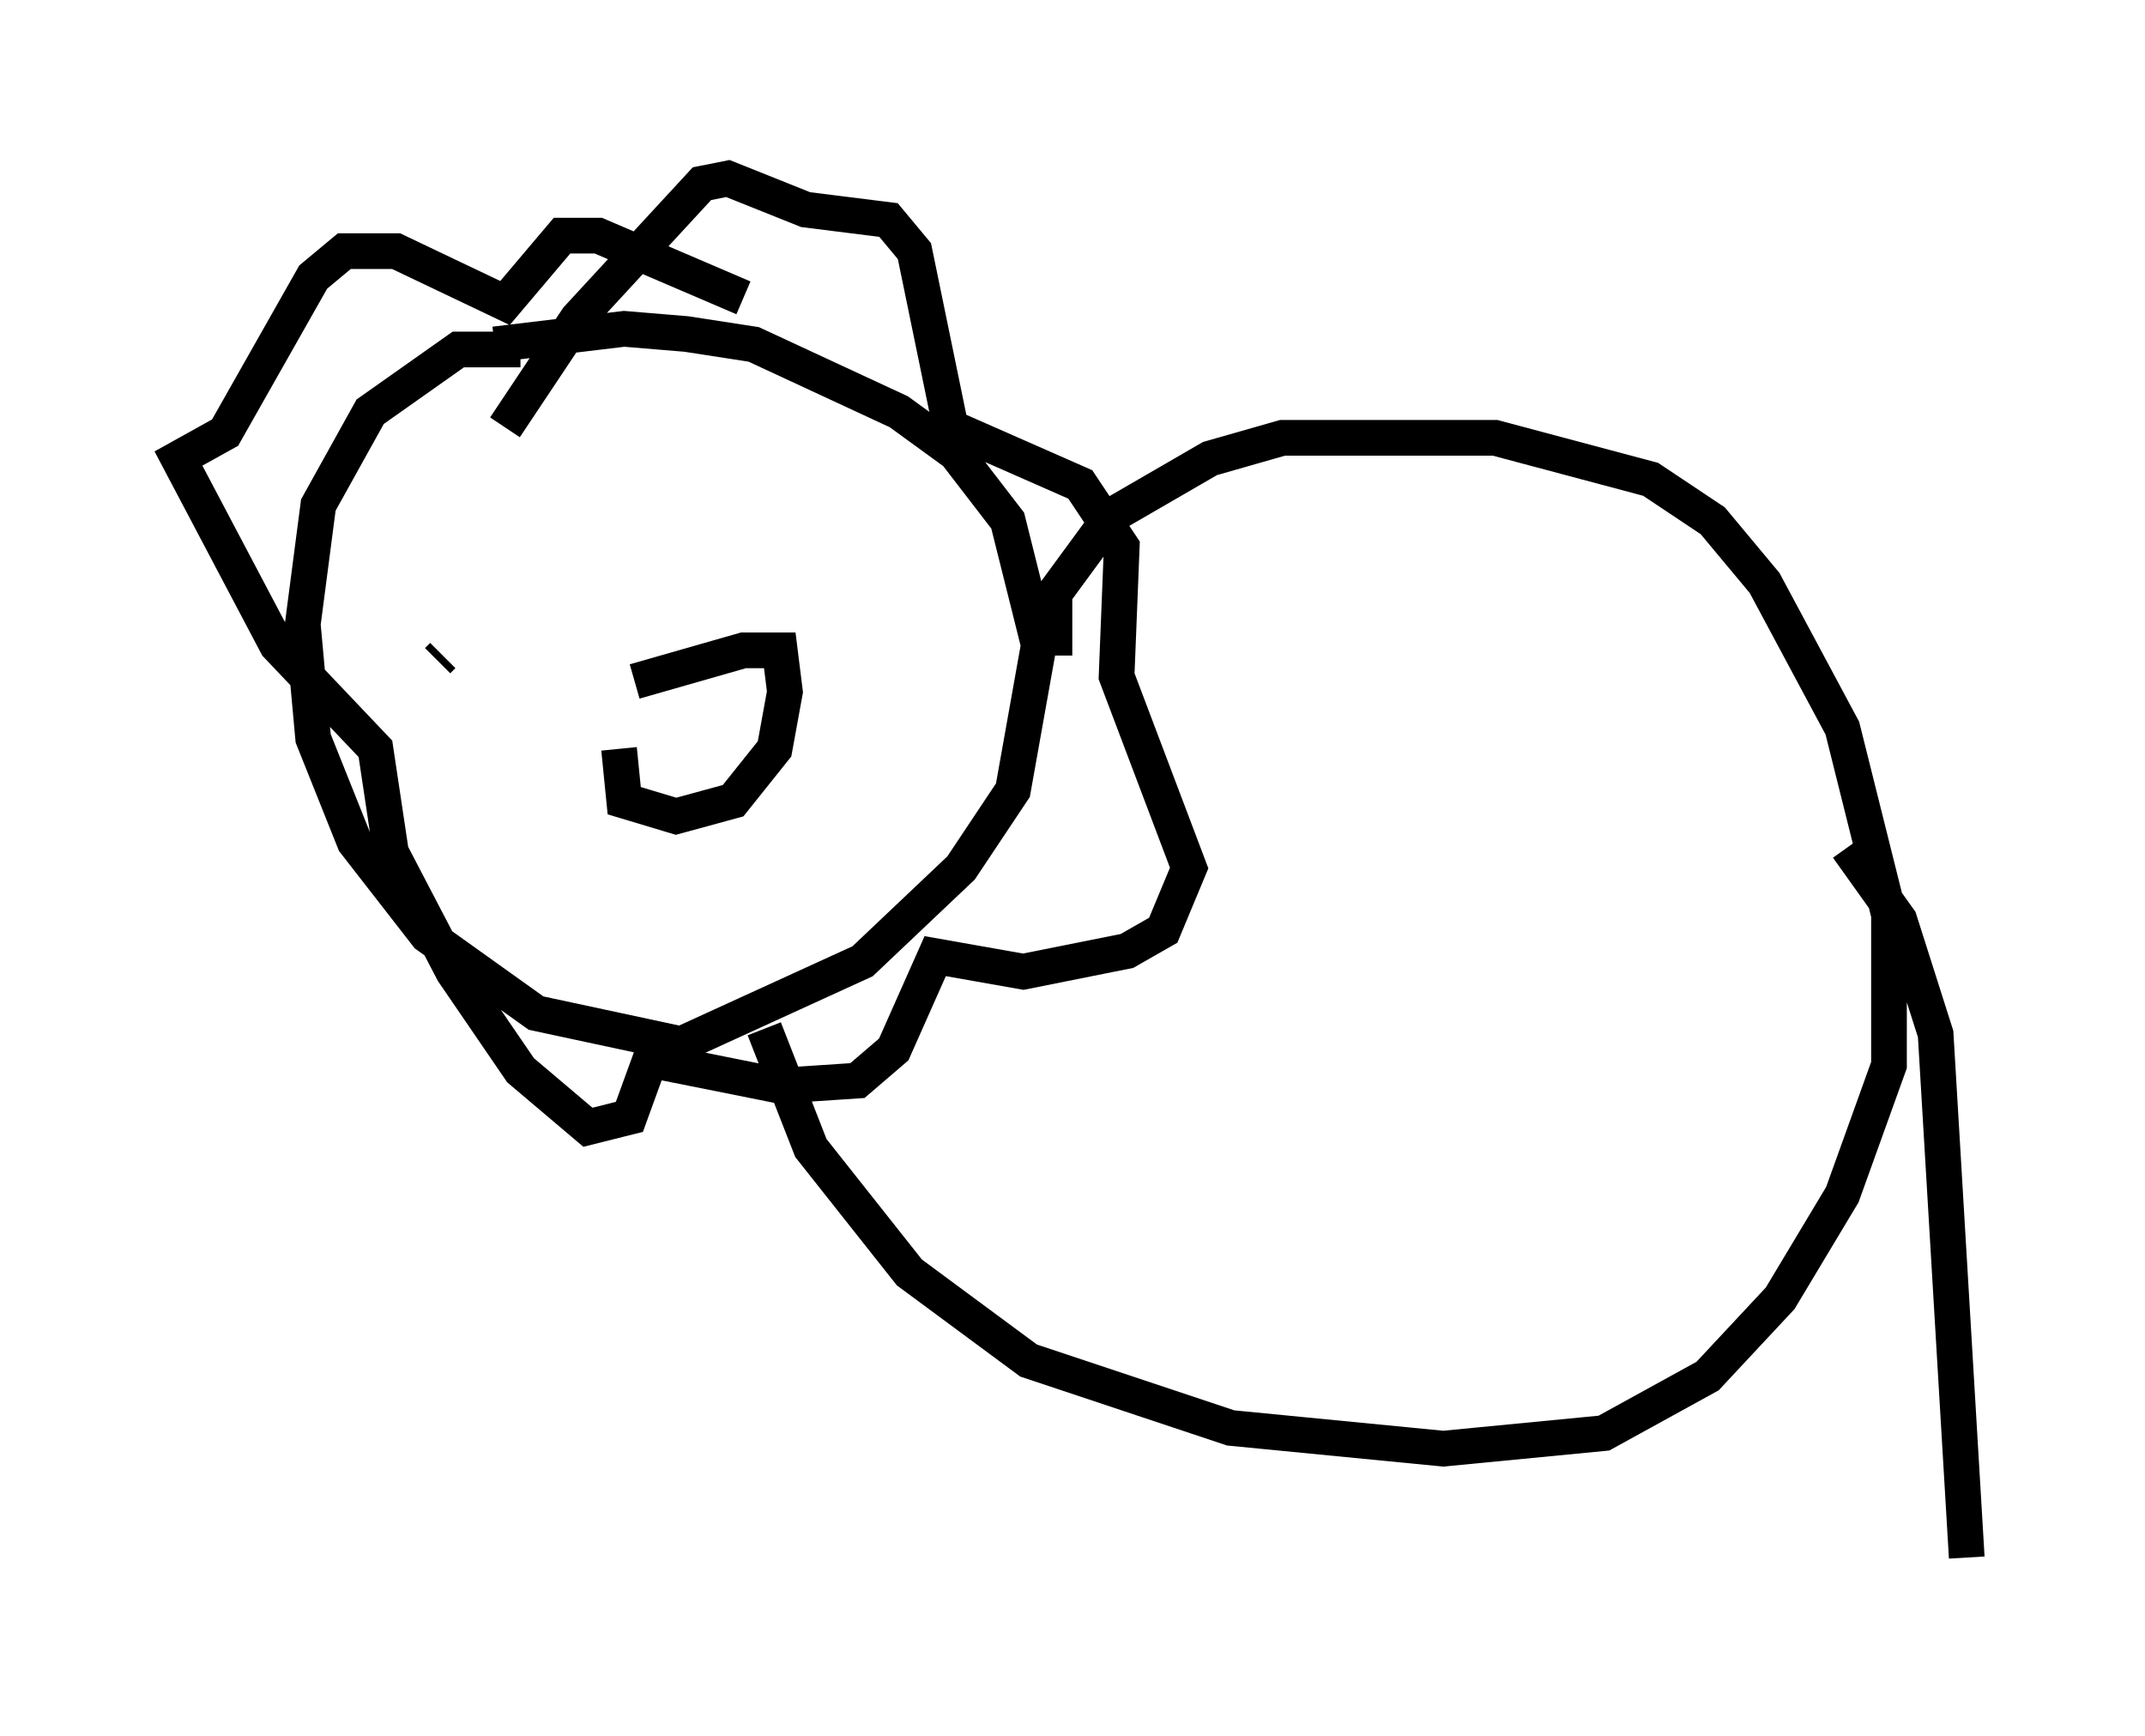 <?xml version="1.0" encoding="utf-8" ?>
<svg baseProfile="full" height="48.637" version="1.1" width="60.112" xmlns="http://www.w3.org/2000/svg" xmlns:ev="http://www.w3.org/2001/xml-events" xmlns:xlink="http://www.w3.org/1999/xlink"><defs /><rect fill="white" height="48.637" width="60.112" x="0" y="0" /><path d="M15.458, 10.229 m-0.872, -0.436 l-1.743, 0.0 -2.469, 1.743 l-1.453, 2.615 -0.436, 3.341 l0.291, 3.196 1.162, 2.905 l2.034, 2.615 3.05, 2.179 l4.067, 0.872 5.084, -2.324 l2.76, -2.615 1.453, -2.179 l0.726, -4.067 -0.872, -3.486 l-1.453, -1.888 -1.598, -1.162 l-4.067, -1.888 -1.888, -0.291 l-1.743, -0.145 -3.631, 0.436 m0.291, 2.324 l2.034, -3.05 3.486, -3.777 l0.726, -0.145 2.179, 0.872 l2.324, 0.291 0.726, 0.872 l1.017, 4.939 3.631, 1.598 l1.162, 1.743 -0.145, 3.631 l2.034, 5.374 -0.726, 1.743 l-1.017, 0.581 -2.905, 0.581 l-2.469, -0.436 -1.162, 2.615 l-1.017, 0.872 -2.179, 0.145 l-3.631, -0.726 -0.581, 1.598 l-1.162, 0.291 -1.888, -1.598 l-1.888, -2.76 -1.743, -3.341 l-0.436, -2.905 -2.76, -2.905 l-2.76, -5.229 1.307, -0.726 l2.469, -4.358 0.872, -0.726 l1.453, 0.0 3.05, 1.453 l1.598, -1.888 1.017, 0.0 l4.067, 1.743 m-8.425, 10.022 l-0.145, 0.145 m9.732, -5.955 l0.0, 0.0 m-4.648, 8.425 l0.145, 1.453 1.453, 0.436 l1.598, -0.436 1.162, -1.453 l0.291, -1.598 -0.145, -1.162 l-1.017, 0.0 -3.05, 0.872 m11.765, -0.726 l0.0, -1.743 1.598, -2.179 l2.76, -1.598 2.034, -0.581 l5.955, 0.0 4.358, 1.162 l1.743, 1.162 1.453, 1.743 l2.179, 4.067 1.307, 5.229 l0.0, 4.212 -1.307, 3.631 l-1.743, 2.905 -2.034, 2.179 l-2.905, 1.598 -4.503, 0.436 l-5.955, -0.581 -5.665, -1.888 l-3.341, -2.469 -2.76, -3.486 l-1.307, -3.341 m30.357, -5.084 l1.453, 2.034 1.017, 3.196 l0.872, 14.67 " fill="none" stroke="black" stroke-width="1" /></svg>